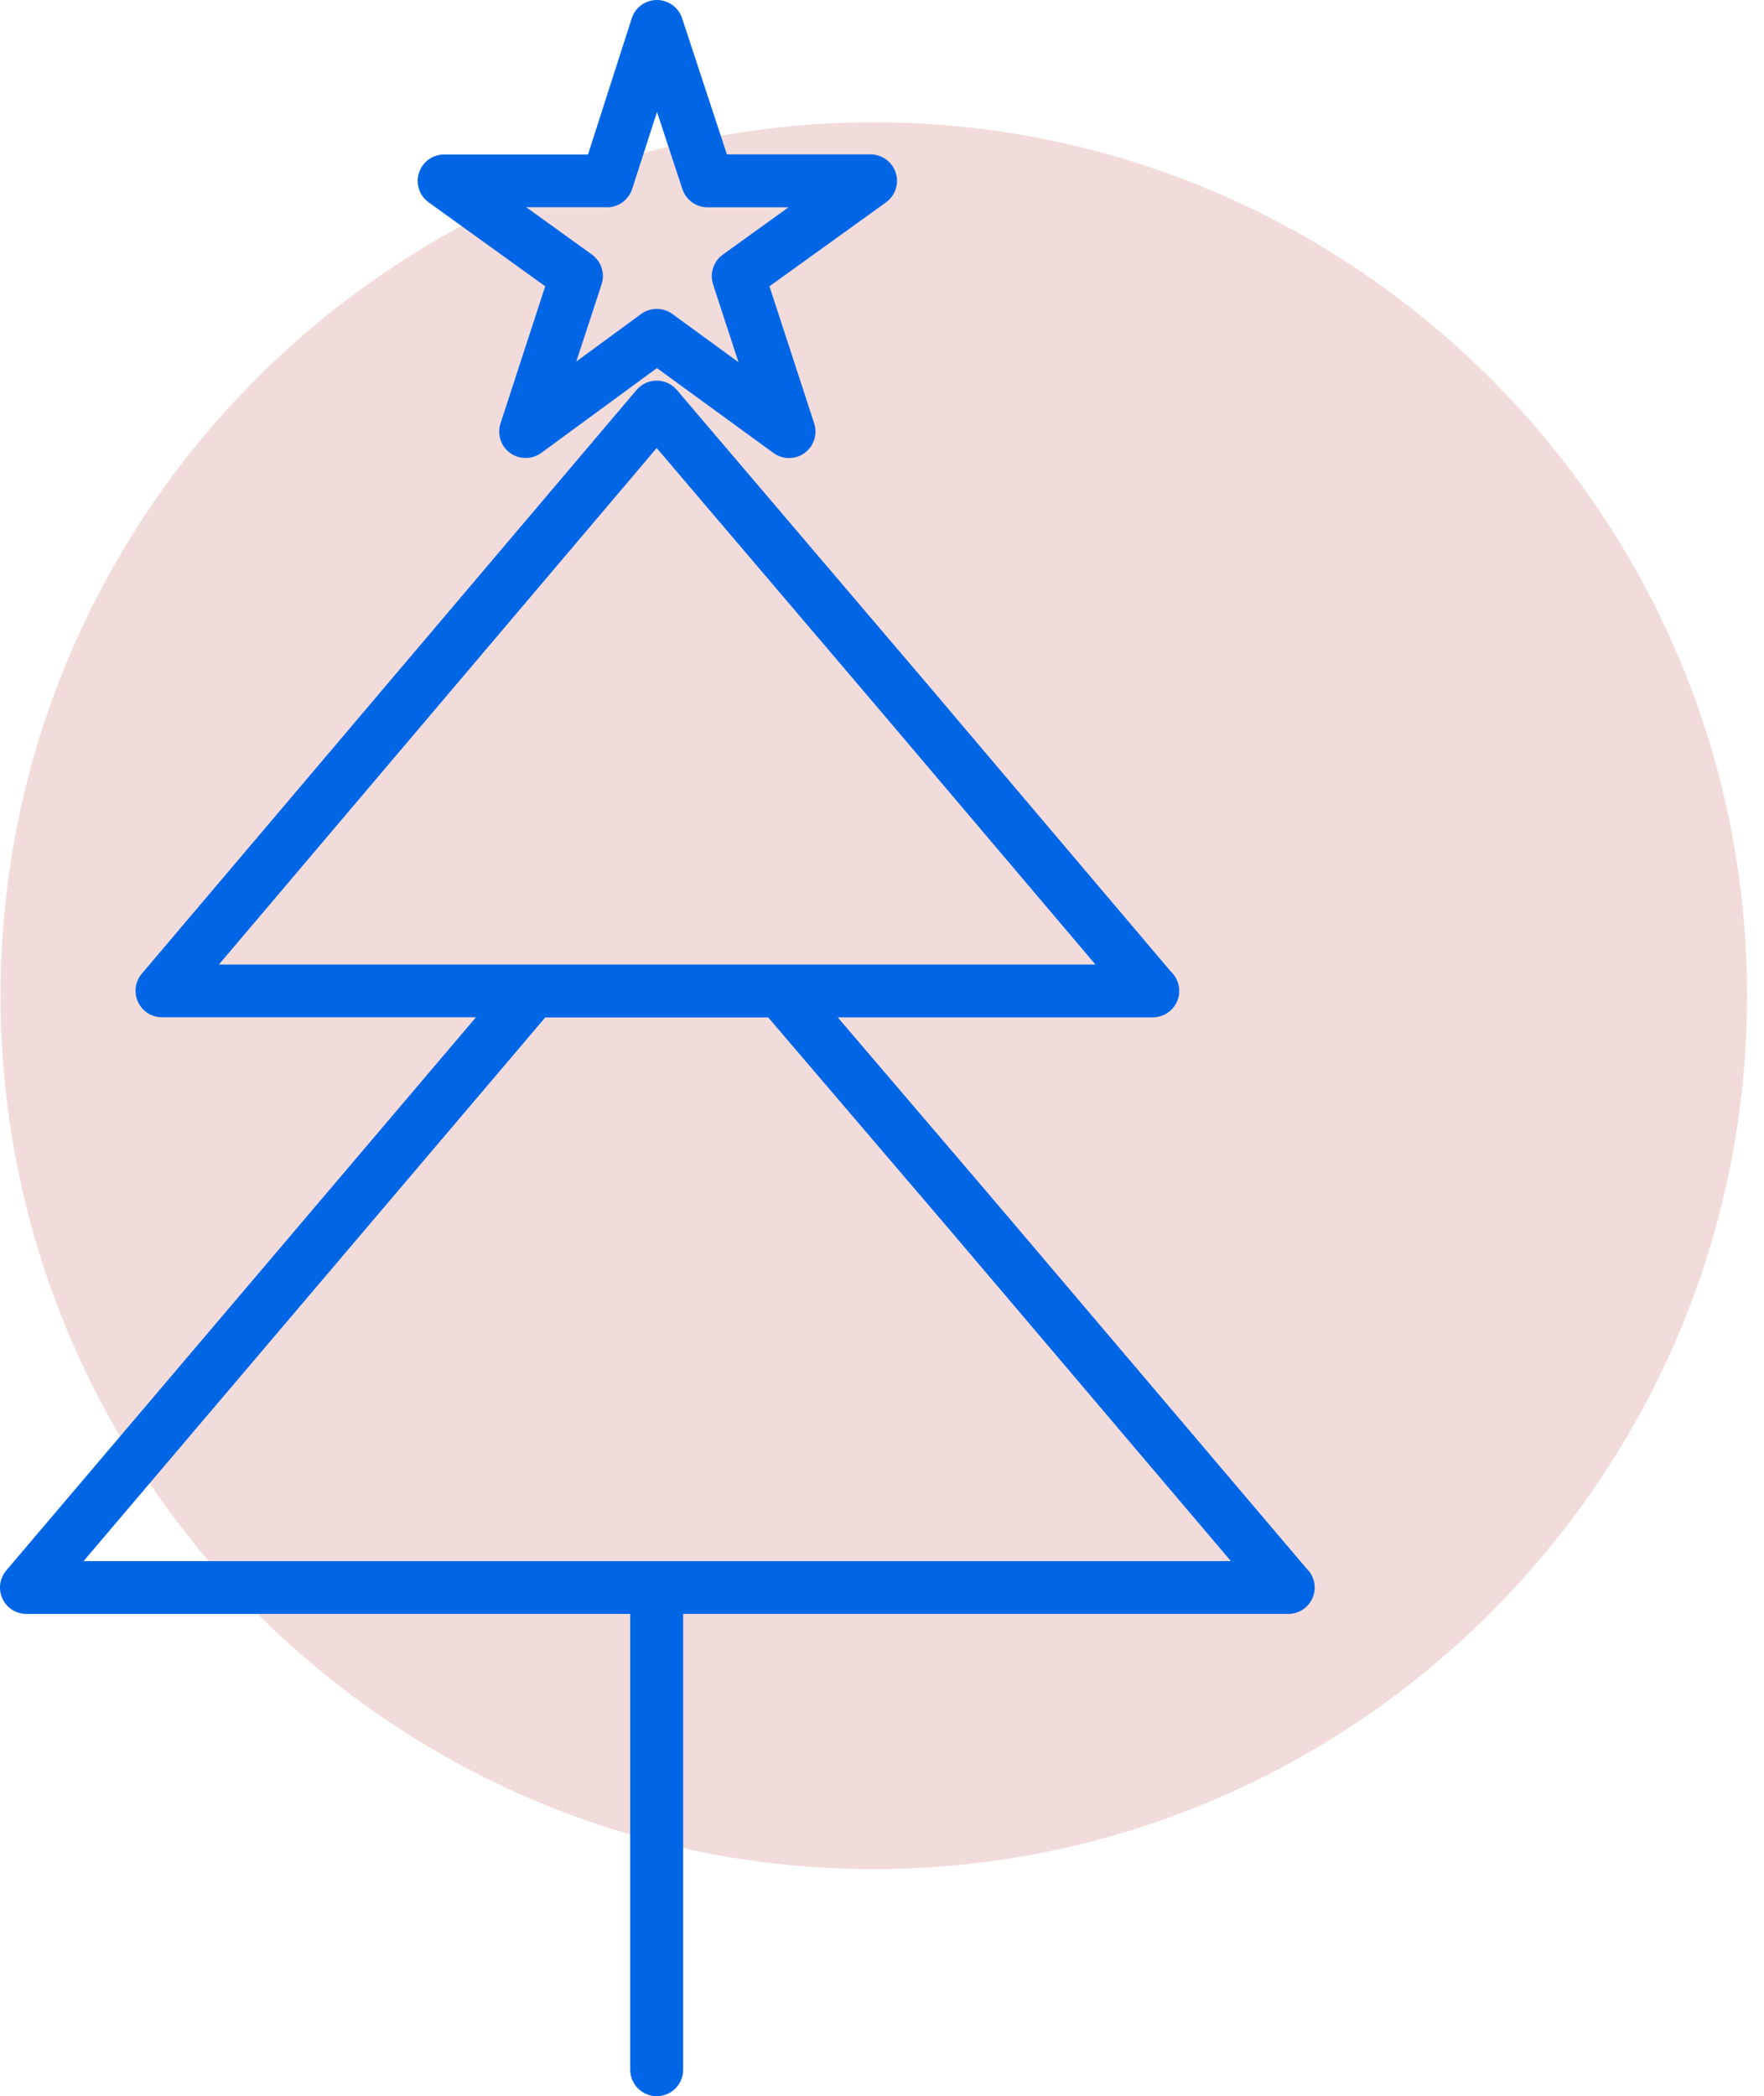 <svg width="101" height="120" viewBox="0 0 101 120" fill="none" xmlns="http://www.w3.org/2000/svg">
<path fill-rule="evenodd" clip-rule="evenodd" d="M50.03 107C77.51 107 100.03 84.563 100.03 57C100.03 29.428 77.51 7 50.03 7C22.457 7 0.03 29.437 0.03 57C0.03 84.563 22.457 107 50.03 107Z" fill="#F2DCDB"/>
<path d="M74.794 89.776L56.852 68.643L47.965 58.24H65.993C65.999 58.24 65.999 58.24 66.005 58.24C66.84 58.24 67.521 57.56 67.521 56.725C67.521 56.292 67.335 55.897 67.044 55.624L52.981 39.031L38.75 22.32C38.465 21.98 38.039 21.788 37.6 21.788C37.154 21.788 36.734 21.986 36.449 22.32L8.118 55.742C7.734 56.193 7.654 56.824 7.901 57.356C8.148 57.894 8.687 58.234 9.274 58.234H27.253L0.362 89.899C-0.021 90.351 -0.108 90.982 0.139 91.514C0.387 92.052 0.925 92.392 1.512 92.392H36.084V118.485C36.084 119.32 36.765 120 37.6 120C38.434 120 39.115 119.32 39.115 118.485V92.392H73.749C73.755 92.392 73.755 92.392 73.761 92.392C74.596 92.392 75.276 91.712 75.276 90.877C75.27 90.444 75.091 90.054 74.794 89.776ZM37.6 25.648L50.668 40.998L62.721 55.216H44.675H30.518H12.533L37.6 25.648ZM4.784 89.368L31.217 58.247H43.988L54.552 70.61L70.477 89.368H4.784Z" fill="#0066E6"/>
<path d="M24.544 11.584L31.217 16.389L28.657 24.238C28.453 24.862 28.675 25.549 29.207 25.932C29.473 26.124 29.782 26.217 30.098 26.217C30.413 26.217 30.729 26.118 30.994 25.926L37.612 21.071L44.285 25.932C44.817 26.316 45.535 26.322 46.066 25.932C46.598 25.549 46.821 24.862 46.617 24.238L44.056 16.389L50.73 11.584C51.261 11.2 51.49 10.514 51.286 9.889C51.082 9.265 50.501 8.838 49.845 8.838H41.62L39.053 1.039C38.849 0.421 38.267 0 37.612 0C37.612 0 37.612 0 37.606 0C36.95 0 36.369 0.427 36.171 1.051L33.666 8.844H25.428C24.773 8.844 24.191 9.265 23.987 9.895C23.789 10.514 24.012 11.2 24.544 11.584ZM34.755 11.868C35.41 11.868 35.992 11.441 36.196 10.817L37.618 6.407L39.072 10.829C39.276 11.448 39.857 11.868 40.513 11.868H45.145L41.385 14.577C40.853 14.961 40.624 15.647 40.828 16.278L42.281 20.731L38.496 17.973C38.23 17.781 37.921 17.682 37.606 17.682C37.29 17.682 36.975 17.781 36.709 17.973L32.998 20.694L34.445 16.272C34.65 15.647 34.427 14.961 33.889 14.571L30.129 11.862H34.755V11.868Z" fill="#0066E6"/>
</svg>

